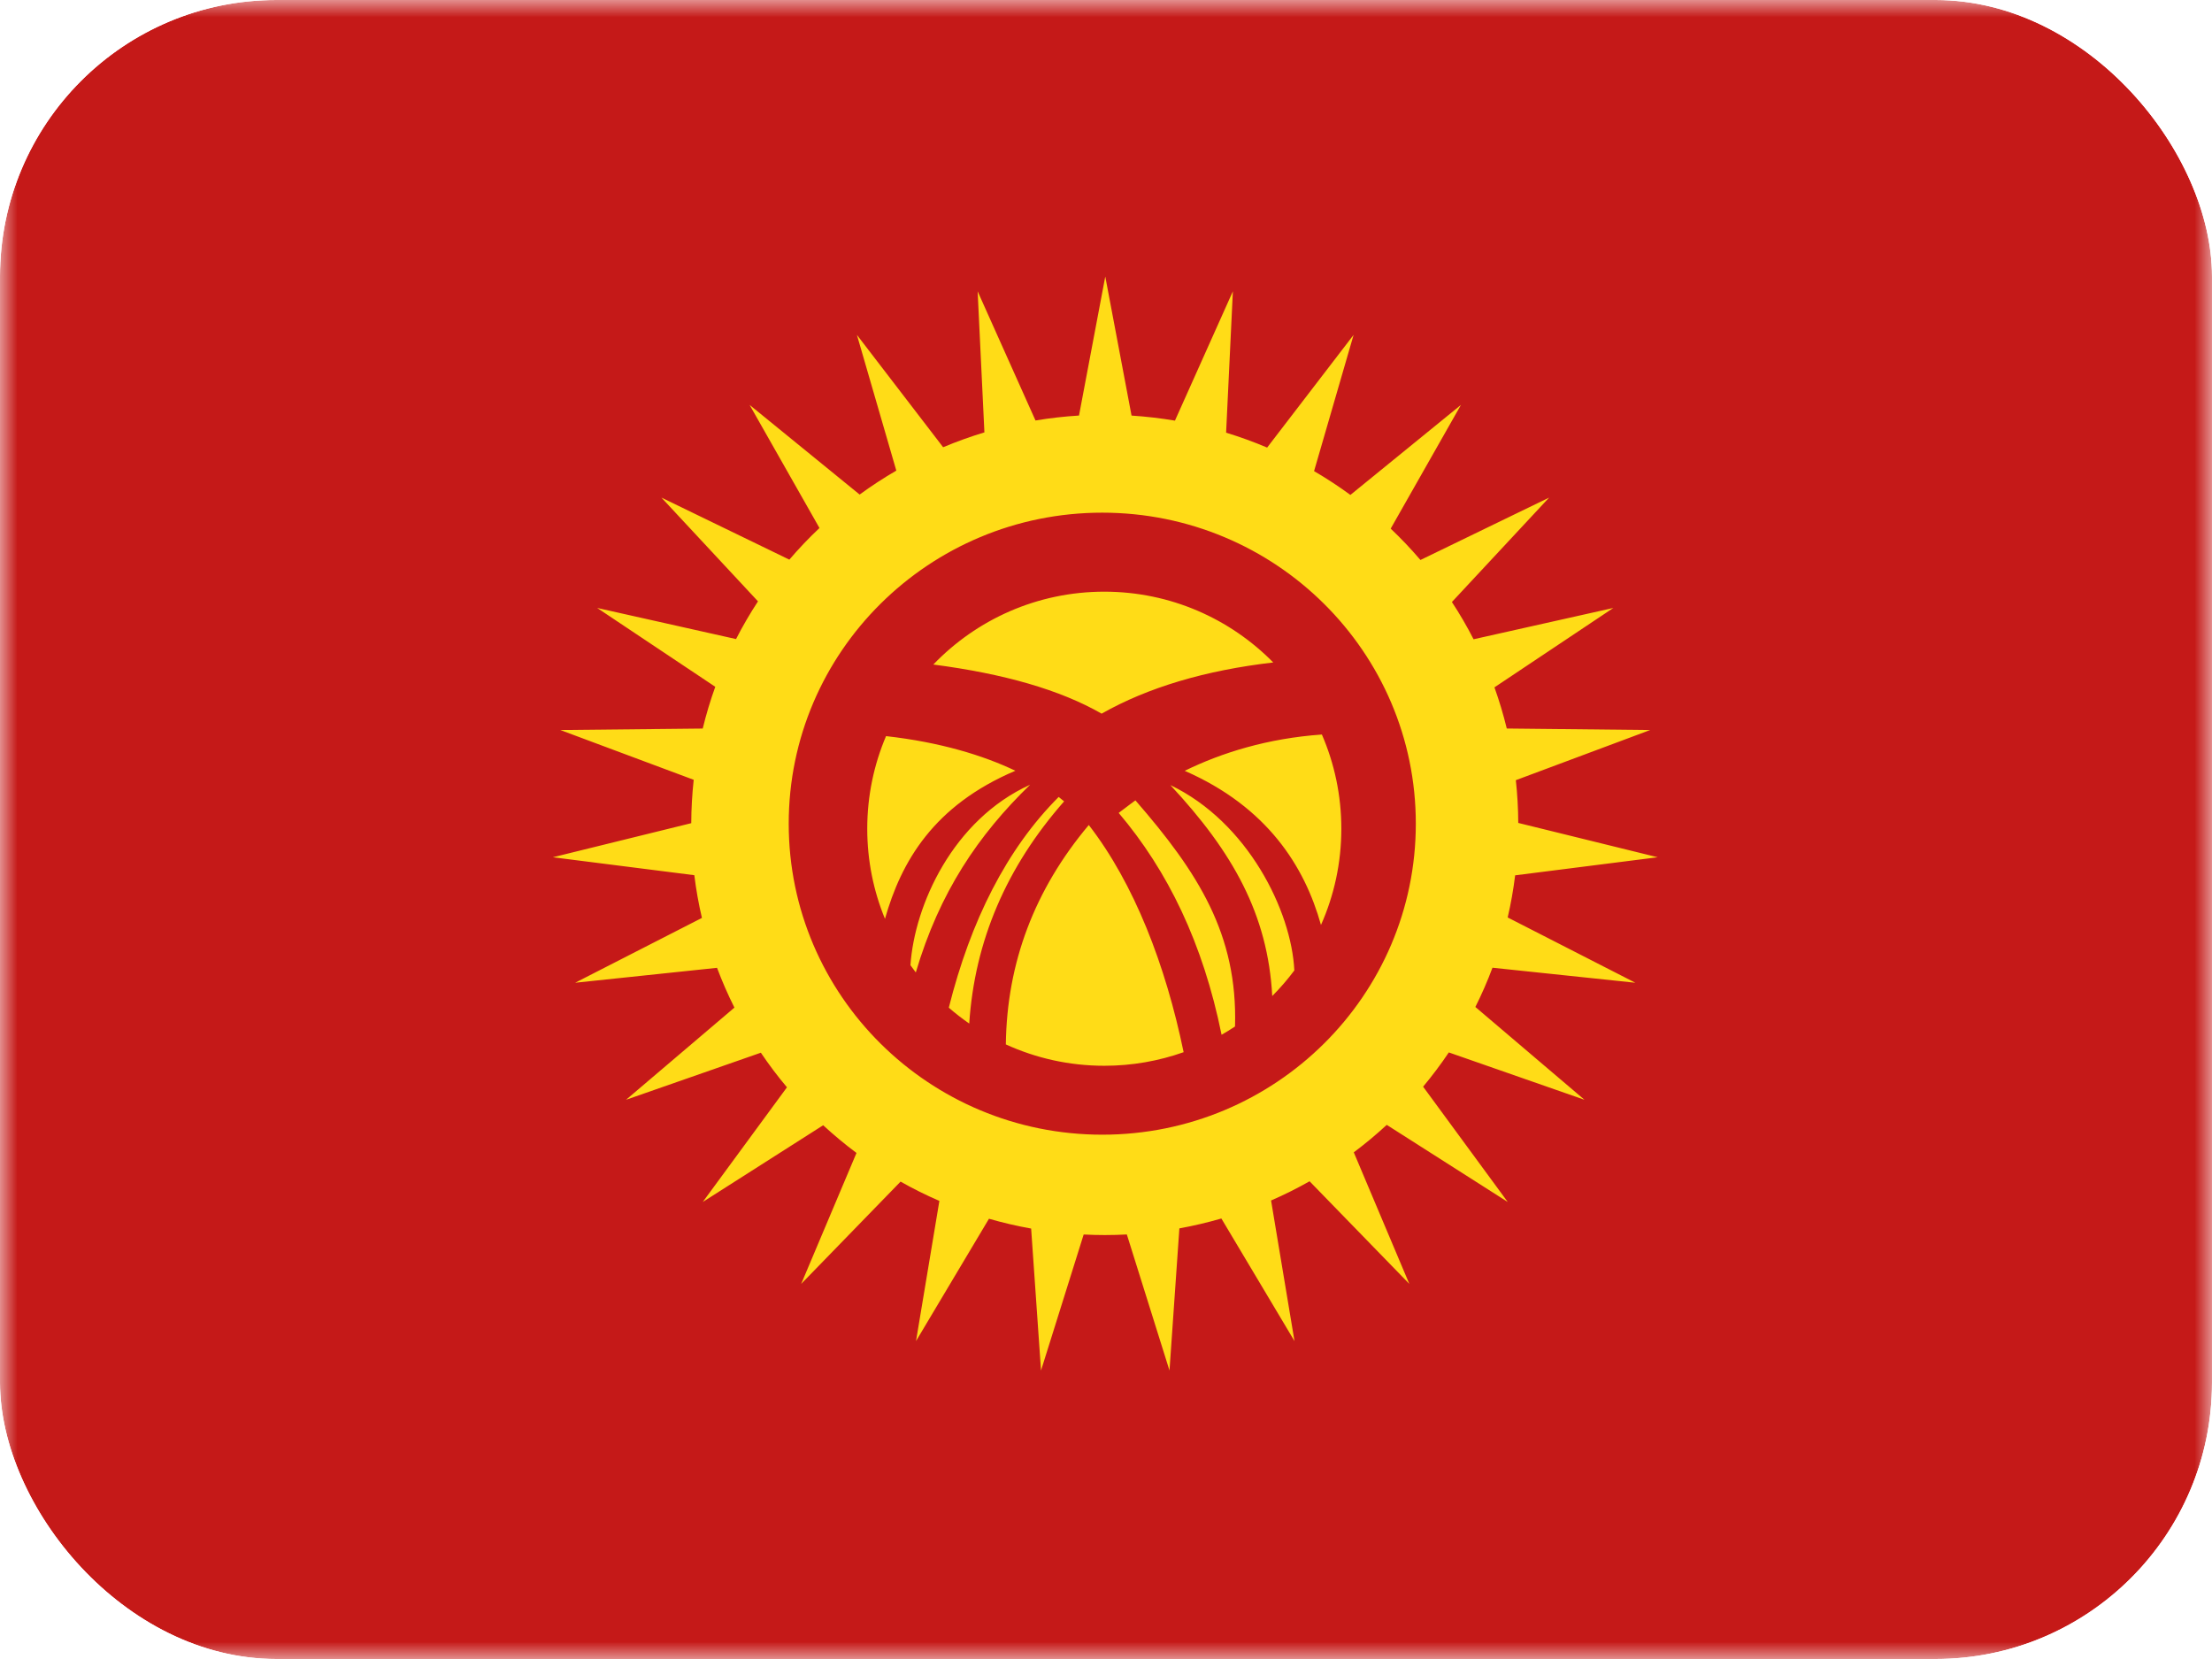 <svg width="64" height="48" viewBox="0 0 64 48" fill="none" xmlns="http://www.w3.org/2000/svg">
<g clip-path="url(#clip0_372_649)">
<mask id="mask0_372_649" style="mask-type:luminance" maskUnits="userSpaceOnUse" x="0" y="0" width="64" height="48">
<rect width="64" height="48" fill="white"/>
</mask>
<g mask="url(#mask0_372_649)">
<path fill-rule="evenodd" clip-rule="evenodd" d="M0 0V48H64V0H0Z" fill="#C51918"/>
<mask id="mask1_372_649" style="mask-type:luminance" maskUnits="userSpaceOnUse" x="0" y="0" width="64" height="48">
<path fill-rule="evenodd" clip-rule="evenodd" d="M0 0V48H64V0H0Z" fill="white"/>
</mask>
<g mask="url(#mask1_372_649)">
<path fill-rule="evenodd" clip-rule="evenodd" d="M31.964 35.734C32.178 35.734 32.391 35.728 32.603 35.717L33.837 39.653L34.123 35.541C34.536 35.466 34.941 35.37 35.338 35.255L37.454 38.802L36.776 34.734C37.158 34.568 37.53 34.382 37.89 34.178L40.776 37.147L39.169 33.341C39.501 33.092 39.819 32.827 40.123 32.546L43.624 34.777L41.175 31.441C41.44 31.124 41.688 30.793 41.919 30.45L45.844 31.82L42.687 29.135C42.871 28.767 43.037 28.388 43.182 27.999L47.316 28.434L43.622 26.545C43.715 26.146 43.787 25.739 43.838 25.326L47.962 24.803L43.928 23.81C43.926 23.392 43.902 22.979 43.858 22.573L47.745 21.122L43.596 21.078C43.497 20.673 43.378 20.276 43.239 19.887L46.679 17.59L42.635 18.496C42.445 18.125 42.236 17.765 42.008 17.418L44.821 14.397L41.098 16.202C40.827 15.885 40.54 15.582 40.237 15.295L42.27 11.715L39.071 14.32C38.734 14.073 38.383 13.842 38.02 13.631L39.164 9.689L36.662 12.95C36.276 12.786 35.88 12.642 35.475 12.519L35.671 8.428L33.995 12.17C33.583 12.101 33.164 12.052 32.739 12.024L31.979 8L31.219 12.023C30.793 12.049 30.373 12.097 29.96 12.166L28.286 8.428L28.482 12.51C28.075 12.633 27.676 12.777 27.288 12.94L24.793 9.689L25.933 13.616C25.566 13.829 25.212 14.06 24.872 14.309L21.688 11.715L23.71 15.277C23.403 15.566 23.112 15.872 22.838 16.192L19.137 14.397L21.931 17.399C21.701 17.75 21.488 18.114 21.296 18.49L17.278 17.59L20.695 19.871C20.553 20.265 20.432 20.668 20.332 21.079L16.212 21.122L20.071 22.562C20.026 22.974 20.002 23.393 20 23.817L15.996 24.803L20.089 25.322C20.14 25.741 20.214 26.154 20.309 26.558L16.641 28.434L20.746 28.002C20.894 28.396 21.062 28.78 21.249 29.153L18.113 31.82L22.014 30.458C22.248 30.805 22.5 31.14 22.769 31.459L20.333 34.777L23.817 32.557C24.124 32.84 24.445 33.108 24.781 33.358L23.181 37.147L26.056 34.188C26.419 34.393 26.794 34.58 27.179 34.746L26.503 38.802L28.614 35.262C29.013 35.377 29.42 35.472 29.834 35.546L30.12 39.653L31.354 35.718C31.556 35.728 31.759 35.734 31.964 35.734ZM40.964 23.831C40.964 28.801 36.903 32.83 31.892 32.83C26.882 32.83 22.82 28.801 22.82 23.831C22.82 18.862 26.882 14.833 31.892 14.833C36.903 14.833 40.964 18.862 40.964 23.831ZM38.22 26.762C38.599 25.911 38.809 24.969 38.809 23.978C38.809 23.009 38.608 22.087 38.246 21.252C36.681 21.363 35.353 21.775 34.277 22.302C36.666 23.348 37.747 25.068 38.22 26.762ZM37.449 28.078C37.254 28.339 37.04 28.587 36.81 28.818C36.682 26.457 35.672 24.657 33.862 22.715C36.103 23.789 37.368 26.357 37.449 28.078ZM35.733 29.7C35.606 29.784 35.476 29.864 35.344 29.939C34.806 27.286 33.786 25.193 32.367 23.52L32.711 23.26C32.757 23.226 32.803 23.191 32.851 23.157C34.667 25.245 35.812 27.037 35.733 29.7ZM31.951 30.836C32.756 30.836 33.528 30.697 34.246 30.443C33.724 27.918 32.816 25.567 31.502 23.87C29.931 25.74 29.132 27.853 29.102 30.218C29.97 30.615 30.934 30.836 31.951 30.836ZM30.631 23.058C30.686 23.101 30.738 23.143 30.788 23.186C29.114 25.089 28.199 27.234 28.043 29.615C27.838 29.472 27.64 29.319 27.452 29.155C28.083 26.638 29.128 24.562 30.631 23.058ZM25.636 21.298C27.208 21.475 28.449 21.857 29.378 22.3C27.008 23.307 26.075 24.93 25.605 26.585C25.275 25.781 25.092 24.901 25.092 23.978C25.092 23.027 25.286 22.121 25.636 21.298ZM26.497 28.136C26.444 28.067 26.392 27.997 26.342 27.926C26.46 26.187 27.568 23.72 29.805 22.704C28.304 24.16 27.182 25.817 26.497 28.136ZM27.004 19.227C28.252 17.928 30.007 17.119 31.951 17.119C33.864 17.119 35.595 17.903 36.839 19.167C34.881 19.394 33.221 19.885 31.873 20.648C30.672 19.959 29.047 19.493 27.004 19.227Z" fill="#FFDC17"/>
</g>
</g>
</g>
<defs>
<clipPath id="clip0_372_649">
<rect width="64" height="48" rx="8" fill="white"/>
</clipPath>
</defs>
</svg>
